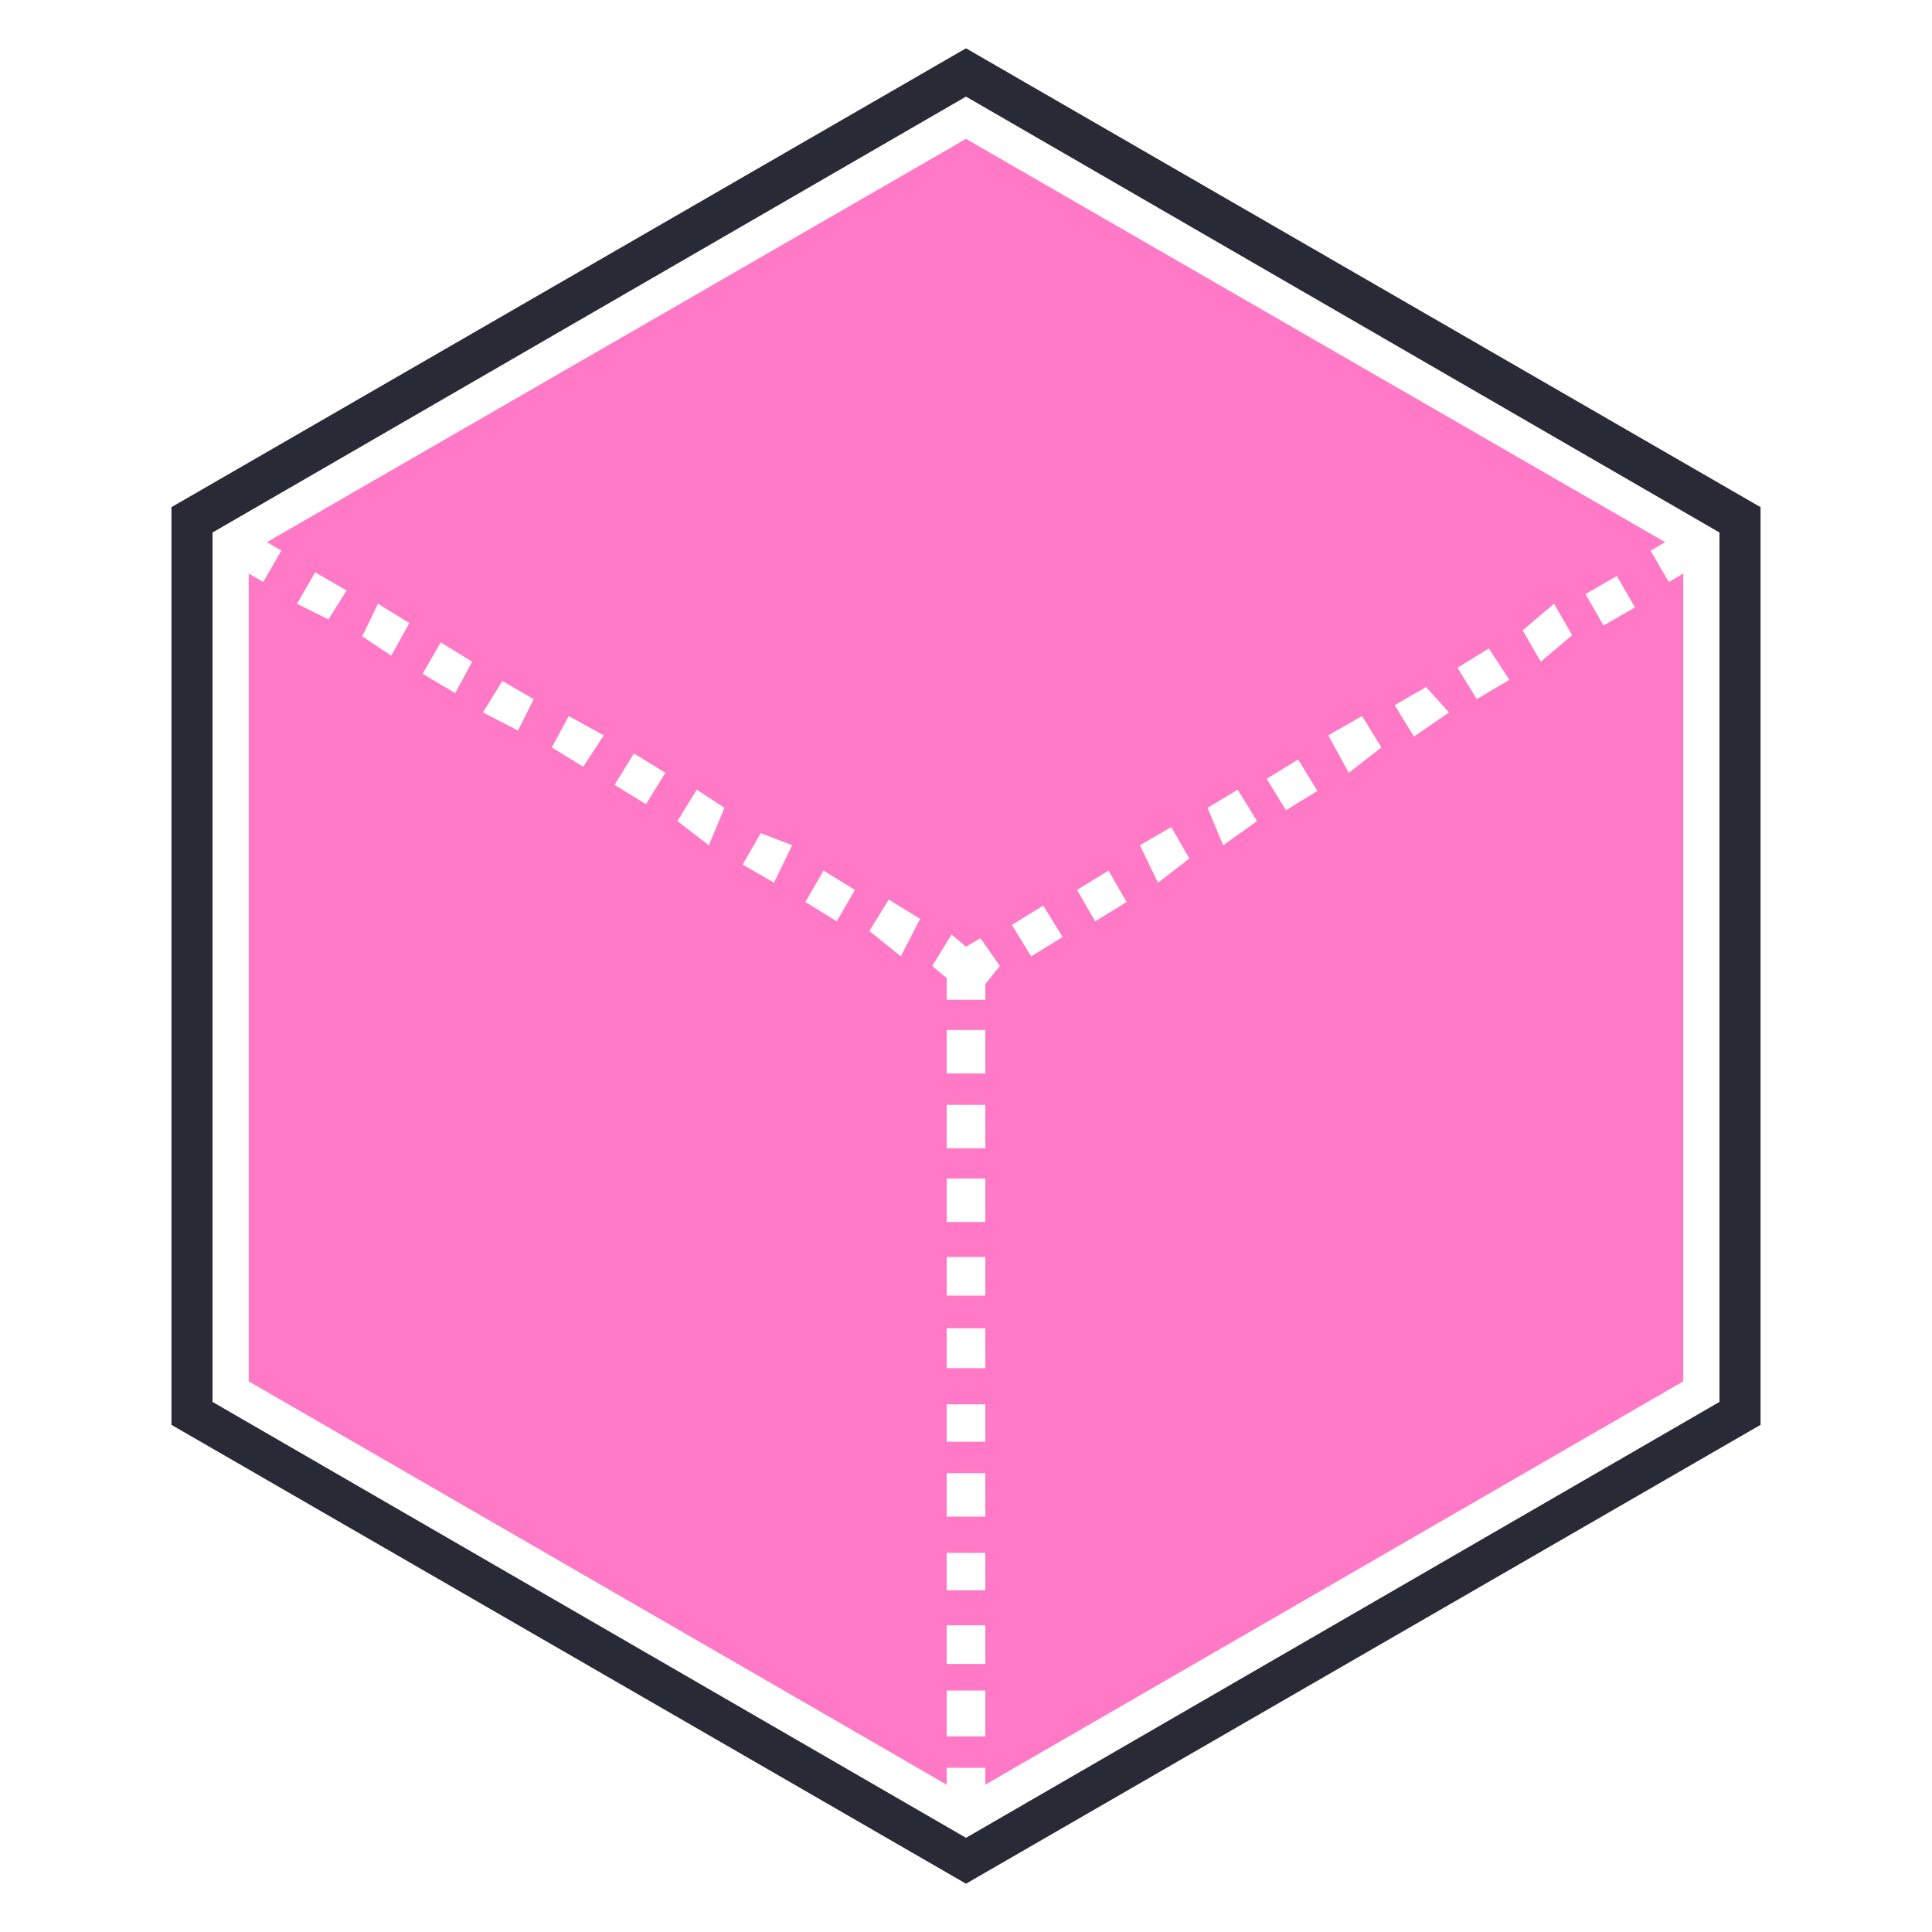 <svg id="Layer_1" data-name="Layer 1" xmlns="http://www.w3.org/2000/svg" viewBox="0 0 16 16"><defs><style>.cls-1{fill:#ff79c6;}.cls-2{fill:#282a36;}</style></defs><path class="cls-1" d="M13.82,4.82l-.15-.26.12-.07L8,1.15,2.21,4.49l.12.07-.15.26-.12-.07v6.69l5.78,3.34v-.14h.32v.14l5.78-3.34V4.75Zm-11.1.31L2.46,5l.15-.26.26.15Zm.52.3L3,5.27,3.13,5l.26.16Zm.53.31L3.5,5.58l.15-.26.26.16Zm.52.31L4,5.9l.16-.26.26.15Zm.54.3-.26-.16.14-.26L5,6.09Zm.52.31L5.09,6.5l.16-.26.26.16ZM5.87,7,5.61,6.8l.16-.26L6,6.69Zm.54.31-.26-.15.15-.26L6.56,7Zm.52.32-.26-.16.15-.26.26.16Zm.53.29L7.2,7.71l.16-.26.26.16Zm.7,6.46H7.84V14h.32Zm0-.6H7.84v-.32h.32Zm0-.61H7.84v-.31h.32Zm0-.61H7.84V12.2h.32Zm0-.62H7.84v-.31h.32Zm0-.61H7.84V11h.32Zm0-.6H7.84v-.32h.32Zm0-.61H7.84V9.76h.32Zm0-.61H7.84V9.15h.32Zm0-.62H7.84V8.53h.32Zm0-.74v.13H7.84V8.1L7.72,8l.16-.26L8,7.84l.12-.07L8.28,8Zm.38-.23-.16-.26.26-.16.16.26Zm.53-.29-.15-.26.26-.16.15.26Zm.52-.32L9.44,7l.26-.15.15.26ZM10.13,7,10,6.69l.25-.15.16.26Zm.52-.29-.16-.26.26-.16.16.26Zm.52-.31L11,6.09l.28-.16.16.26Zm.54-.3-.16-.26.26-.15L12,5.9Zm.52-.31-.16-.26.26-.16.17.26Zm.53-.31-.15-.26L12.87,5l.15.26Zm.52-.3-.15-.26.26-.15.15.26Z"/><path class="cls-2" d="M8,.4,1.42,4.2v7.6L8,15.6l6.58-3.8V4.2Zm6.24,11.21L8,15.22,1.76,11.61V4.41L8,.8l6.24,3.61Z"/></svg>